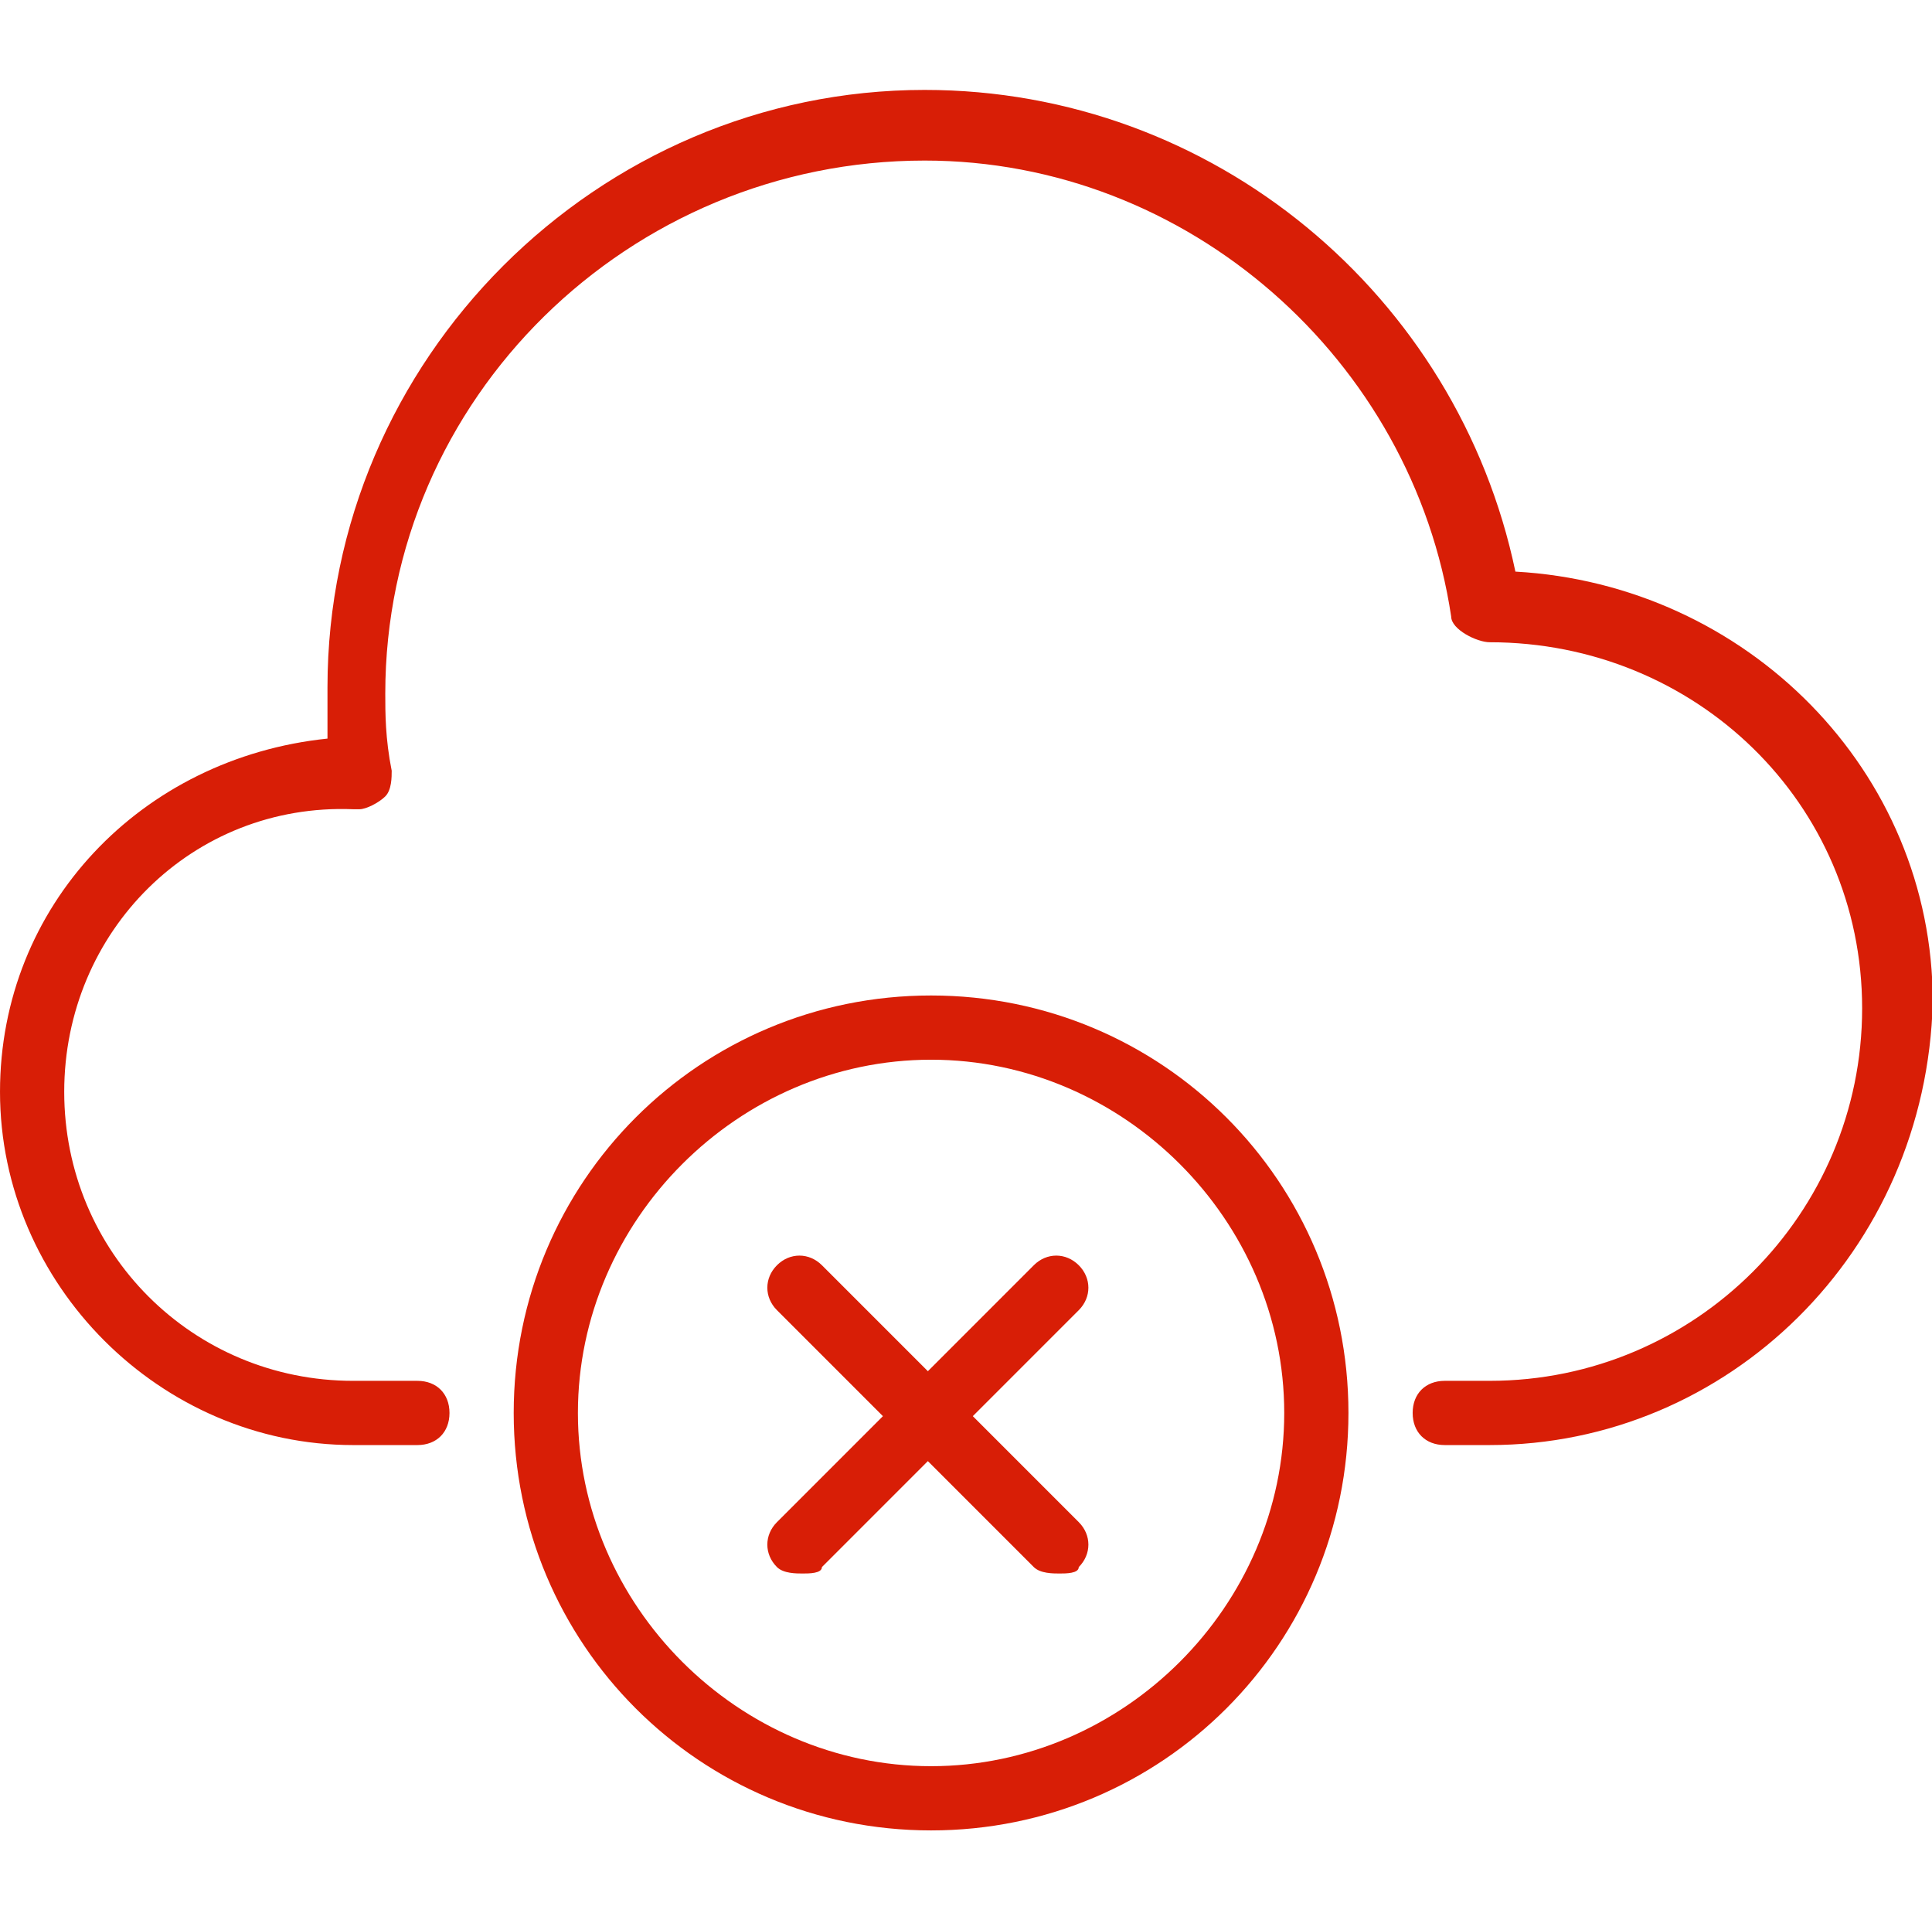 <?xml version="1.0" standalone="no"?><!DOCTYPE svg PUBLIC "-//W3C//DTD SVG 1.1//EN" "http://www.w3.org/Graphics/SVG/1.1/DTD/svg11.dtd"><svg t="1544581091168" class="icon" style="" viewBox="0 0 1027 1024" version="1.1" xmlns="http://www.w3.org/2000/svg" p-id="14932" xmlns:xlink="http://www.w3.org/1999/xlink" width="16.047" height="16"><defs><style type="text/css"></style></defs><path d="M563.2 836.267c-3.413 0-10.24 0-13.653-3.413l-136.533-136.533c-6.827-6.827-6.827-17.067 0-23.893s17.067-6.827 23.893 0l136.533 136.533c6.827 6.827 6.827 17.067 0 23.893 0 3.413-6.827 3.413-10.24 3.413z" fill="#d81e06" p-id="14933"></path><path d="M426.667 836.267c-3.413 0-10.24 0-13.653-3.413-6.827-6.827-6.827-17.067 0-23.893l136.533-136.533c6.827-6.827 17.067-6.827 23.893 0s6.827 17.067 0 23.893l-136.533 136.533c0 3.413-6.827 3.413-10.24 3.413z" fill="#d81e06" p-id="14934"></path><path d="M791.893 768h-23.893c-10.24 0-17.067-6.827-17.067-17.067s6.827-17.067 17.067-17.067h23.893c109.227 0 197.973-88.747 197.973-197.973S901.12 341.333 791.893 341.333c-6.827 0-20.48-6.827-20.48-13.653-20.48-136.533-139.947-242.347-279.893-242.347C334.507 85.333 204.8 211.627 204.8 368.64c0 10.24 0 23.893 3.413 40.96 0 3.413 0 10.24-3.413 13.653-3.413 3.413-10.24 6.827-13.653 6.827h-3.413C102.4 426.667 34.133 494.933 34.133 580.267s68.267 153.6 153.6 153.6h34.133c10.24 0 17.067 6.827 17.067 17.067s-6.827 17.067-17.067 17.067h-34.133C85.333 768 0 682.667 0 580.267c0-98.987 75.093-177.493 174.08-187.733v-27.307c0-174.08 143.36-317.44 317.44-317.44 153.6 0 283.307 109.227 314.027 256 122.88 6.827 221.867 105.813 221.867 228.693-3.413 133.12-109.227 235.52-235.52 235.52z" fill="#d81e06" p-id="14935"></path><path d="M494.933 972.8C372.053 972.8 273.067 873.813 273.067 750.933s98.987-221.867 221.867-221.867S716.8 628.053 716.8 750.933s-98.987 221.867-221.867 221.867z m0-409.6C392.533 563.2 307.2 648.533 307.2 750.933s85.333 187.733 187.733 187.733S682.667 853.333 682.667 750.933s-85.333-187.733-187.733-187.733z" fill="#d81e06" p-id="14936"></path></svg>
